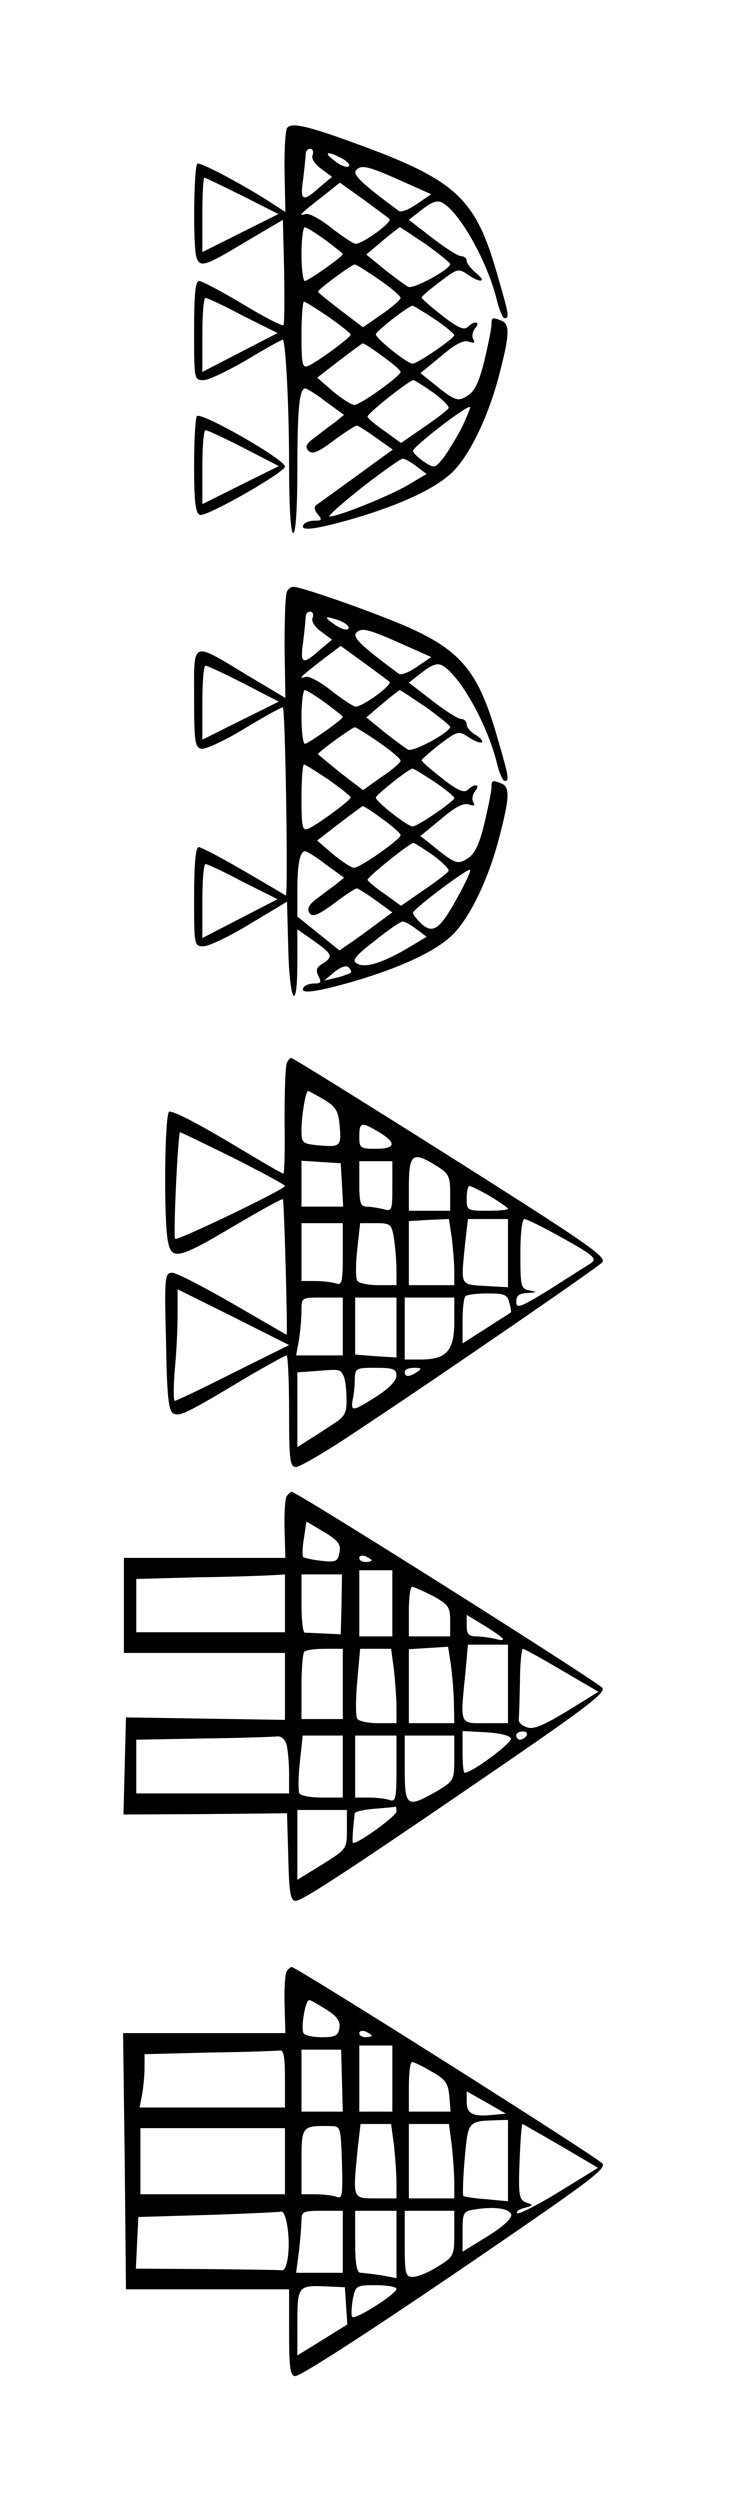 <?xml version="1.0" standalone="no"?>
<!DOCTYPE svg PUBLIC "-//W3C//DTD SVG 20010904//EN"
 "http://www.w3.org/TR/2001/REC-SVG-20010904/DTD/svg10.dtd">
<svg version="1.0" xmlns="http://www.w3.org/2000/svg"
 width="177pt" height="605pt" viewBox="0 0 177 605"
 preserveAspectRatio="xMidYMid meet">
<g transform="translate(0,605) scale(0.1,-0.1)"
fill="#000000" stroke="none">
<path d="M695 5740 c-4 -7 -7 -55 -6 -108 l2 -95 -28 18 c-68 45 -177 103
-185 99 -9 -6 -11 -204 -2 -228 9 -24 21 -20 119 39 l90 53 3 -125 c1 -69 1
-128 -2 -130 -2 -3 -47 20 -98 51 -52 31 -99 56 -106 56 -9 0 -12 -33 -12
-120 0 -118 0 -120 23 -120 12 0 60 23 106 50 46 28 85 49 86 48 7 -9 15 -163
15 -305 0 -102 4 -163 10 -163 6 0 10 58 10 153 0 148 5 197 19 197 4 0 27
-14 50 -32 l44 -32 -22 -18 c-13 -9 -35 -26 -49 -37 -21 -15 -24 -22 -15 -32
9 -9 23 -4 61 25 27 20 52 36 56 36 3 0 24 -13 46 -29 l41 -29 -88 -64 c-47
-34 -91 -66 -97 -70 -6 -4 -5 -12 3 -22 12 -14 10 -16 -7 -16 -12 0 -24 -4
-27 -10 -10 -16 27 -12 121 15 116 34 201 74 241 114 41 41 86 134 112 235 25
96 26 122 5 130 -22 9 -24 8 -24 -10 0 -9 -8 -48 -17 -86 -12 -50 -23 -74 -40
-85 -25 -16 -30 -15 -91 35 l-24 19 50 41 c35 30 55 40 68 35 12 -4 15 -3 10
6 -4 6 -2 18 4 26 15 17 -1 20 -17 4 -9 -9 -25 -2 -62 27 -28 22 -50 41 -50
44 0 3 20 20 44 38 42 32 45 33 67 18 31 -22 48 -19 21 3 -13 11 -23 24 -23
30 0 6 -6 11 -13 11 -8 0 -39 20 -70 44 l-57 44 32 25 c23 18 37 23 48 17 42
-22 108 -139 132 -232 6 -26 15 -48 20 -48 12 0 10 10 -18 106 -53 186 -100
229 -349 319 -115 42 -151 49 -160 35z m62 -65 c-4 -8 5 -22 20 -33 l27 -20
-30 -25 c-41 -37 -48 -34 -40 19 3 26 6 53 6 60 0 8 5 14 11 14 6 0 9 -7 6
-15z m72 -9 c13 -7 20 -16 15 -19 -5 -3 -21 3 -34 14 -29 21 -17 25 19 5z
m150 -57 l65 -29 -35 -24 c-19 -13 -38 -21 -44 -16 -89 66 -113 88 -102 99 13
13 29 9 116 -30z m-392 -33 l87 -44 -92 -46 -92 -46 0 90 c0 49 2 90 5 90 2 0
44 -20 92 -44z m356 -56 c8 -7 -64 -60 -82 -60 -5 0 -31 17 -58 38 -26 21 -55
37 -63 34 -19 -6 -15 -1 39 41 l44 35 56 -40 c31 -23 60 -44 64 -48z m-155
-51 c23 -17 42 -32 42 -34 0 -6 -84 -65 -92 -65 -4 0 -8 29 -8 65 0 36 4 65 8
65 4 0 27 -14 50 -31z m243 -10 c32 -23 59 -45 59 -48 0 -13 -90 -62 -102 -55
-7 4 -33 23 -57 42 l-44 36 39 33 c21 18 41 33 42 33 2 0 30 -19 63 -41z
m-114 -85 c29 -20 53 -40 53 -45 0 -4 -20 -22 -45 -39 l-46 -32 -54 41 c-30
23 -55 43 -55 45 0 6 82 66 89 66 3 0 29 -16 58 -36z m-329 -88 l84 -42 -91
-47 -91 -47 0 90 c0 50 3 90 8 89 4 0 45 -19 90 -43z m208 -3 c29 -21 54 -40
53 -43 0 -7 -85 -69 -104 -76 -13 -5 -15 7 -15 75 0 45 3 81 6 81 3 0 30 -17
60 -37z m256 -5 c27 -18 48 -36 48 -39 0 -8 -89 -69 -101 -69 -13 0 -89 61
-89 71 0 7 79 69 89 69 3 0 27 -15 53 -32z m-126 -90 c24 -17 44 -34 44 -38 0
-10 -98 -80 -112 -80 -7 0 -30 15 -52 33 l-38 33 53 41 c30 23 56 42 57 42 2
1 24 -13 48 -31z m123 -88 c23 -17 40 -34 37 -38 -2 -4 -29 -25 -60 -46 l-55
-38 -40 29 c-22 15 -41 31 -41 35 0 8 101 88 111 88 3 0 25 -14 48 -30z m68
-87 c-14 -26 -34 -59 -45 -73 -19 -23 -20 -24 -46 -7 -14 10 -26 21 -26 26 0
10 132 112 138 106 2 -1 -8 -25 -21 -52z m-108 -92 l24 -18 -44 -26 c-45 -27
-170 -77 -191 -77 -6 0 29 31 78 70 49 38 94 70 99 70 6 0 21 -9 34 -19z"/>
<path d="M477 5043 c-4 -3 -7 -57 -7 -120 0 -86 3 -115 14 -119 15 -6 206 103
206 117 0 17 -203 133 -213 122z m113 -77 l85 -44 -93 -46 -92 -46 0 90 c0 49
3 90 8 89 4 0 45 -19 92 -43z"/>
<path d="M695 4619 c-4 -6 -6 -66 -6 -134 l2 -124 -89 53 c-141 85 -132 89
-132 -53 0 -106 2 -120 18 -123 9 -2 57 20 106 50 48 29 89 52 91 50 6 -8 13
-458 7 -455 -4 2 -50 30 -104 61 -53 31 -101 56 -107 56 -7 0 -11 -39 -11
-120 0 -118 0 -120 23 -120 12 0 63 24 112 54 l90 54 3 -114 c3 -130 22 -159
22 -33 l0 80 40 -28 c45 -32 48 -38 21 -55 -15 -9 -17 -16 -10 -30 8 -15 6
-18 -10 -18 -11 0 -23 -4 -26 -10 -10 -16 27 -12 121 15 116 34 201 74 241
114 41 41 86 134 112 235 25 96 26 122 5 130 -22 9 -24 8 -24 -10 0 -9 -8 -48
-17 -86 -12 -50 -23 -74 -40 -85 -25 -16 -30 -15 -91 35 l-24 19 50 41 c35 30
55 40 68 35 12 -4 15 -3 10 6 -4 6 -2 18 4 26 15 17 -1 20 -17 4 -9 -9 -25 -2
-62 27 -28 22 -50 41 -50 44 0 3 20 20 44 39 44 33 46 33 71 16 14 -9 28 -14
31 -11 3 2 -4 11 -16 18 -12 7 -21 18 -21 25 0 7 -6 13 -13 13 -8 0 -39 20
-70 44 l-57 44 32 25 c23 18 37 23 48 17 42 -22 108 -139 132 -232 6 -26 15
-48 20 -48 12 0 10 10 -18 106 -43 151 -84 204 -198 258 -66 32 -274 106 -296
106 -5 0 -12 -5 -15 -11z m62 -64 c-4 -8 5 -22 20 -33 l27 -20 -30 -25 c-41
-37 -48 -34 -40 19 3 26 6 53 6 60 0 8 5 14 11 14 6 0 9 -7 6 -15z m87 -26
c-3 -5 -16 -2 -30 7 -32 22 -30 25 6 13 16 -6 27 -15 24 -20z m135 -40 l65
-29 -35 -24 c-19 -13 -38 -21 -44 -16 -89 66 -113 88 -102 99 13 13 29 9 116
-30z m-36 -89 c8 -7 -64 -60 -82 -60 -5 0 -31 17 -58 38 -26 21 -55 37 -63 34
-19 -6 -14 -1 40 41 l45 34 55 -40 c30 -22 59 -43 63 -47z m-353 -4 l85 -44
-93 -46 -92 -46 0 90 c0 49 3 90 8 89 4 0 45 -19 92 -43z m198 -47 c23 -17 42
-32 42 -34 0 -6 -84 -65 -92 -65 -4 0 -8 29 -8 65 0 36 4 65 8 65 4 0 27 -14
50 -31z m243 -10 c32 -23 59 -45 59 -48 0 -13 -90 -62 -102 -55 -7 4 -33 23
-57 42 l-44 36 39 33 c21 18 41 33 42 33 2 0 30 -19 63 -41z m-114 -85 c29
-20 53 -40 53 -45 0 -4 -20 -22 -46 -39 l-45 -32 -55 42 c-29 24 -54 44 -54
45 0 5 83 65 89 65 3 0 29 -16 58 -36z m-121 -91 c29 -21 54 -40 53 -43 0 -7
-85 -69 -104 -76 -13 -5 -15 7 -15 75 0 45 3 81 6 81 3 0 30 -17 60 -37z m256
-5 c27 -18 48 -36 48 -39 0 -8 -89 -69 -101 -69 -12 0 -89 60 -89 70 0 6 80
70 89 70 3 0 27 -15 53 -32z m-126 -90 c24 -17 44 -35 44 -39 0 -10 -98 -79
-113 -79 -6 0 -29 15 -51 33 l-38 33 53 41 c30 23 56 42 57 42 2 1 24 -13 48
-31z m123 -88 c23 -17 40 -34 37 -38 -2 -4 -29 -25 -60 -46 l-55 -38 -40 29
c-22 15 -41 31 -41 34 0 7 102 89 111 89 3 0 25 -14 48 -30z m-260 -22 l44
-32 -22 -18 c-13 -9 -33 -25 -47 -35 -16 -13 -21 -22 -15 -32 7 -11 19 -7 59
22 27 21 52 37 56 37 3 0 24 -13 46 -29 l40 -29 -33 -24 c-17 -13 -46 -34 -63
-46 l-32 -22 -51 41 -51 41 0 63 c0 64 6 95 19 95 4 0 27 -14 50 -32z m-201
-42 l84 -42 -91 -47 -91 -47 0 90 c0 50 3 90 8 89 4 0 45 -19 90 -43z m520
-37 c-42 -77 -59 -90 -87 -65 -12 11 -21 23 -21 27 0 9 133 109 138 104 3 -2
-11 -32 -30 -66z m-99 -78 l24 -18 -45 -27 c-63 -37 -104 -49 -123 -38 -14 7
-7 17 42 55 32 26 63 47 68 47 6 0 21 -9 34 -19z m-160 -105 c-2 -2 -18 -8
-34 -12 l-30 -7 25 21 c15 12 29 17 34 11 5 -5 8 -11 5 -13z"/>
<path d="M695 3479 c-4 -6 -6 -69 -6 -140 1 -71 0 -129 -3 -129 -3 0 -46 25
-96 55 -103 62 -165 95 -180 95 -11 0 -14 -248 -4 -311 9 -50 24 -47 162 35
63 37 115 66 117 64 3 -3 12 -328 9 -328 -1 0 -59 34 -130 75 -71 41 -137 75
-147 75 -18 0 -19 -10 -15 -165 2 -131 6 -168 17 -175 16 -9 30 -2 187 92 45
26 85 48 88 48 3 0 6 -61 6 -135 0 -120 2 -135 17 -135 9 0 76 39 147 87 179
118 578 392 594 408 11 10 -25 37 -195 146 -227 145 -553 349 -558 349 -2 0
-7 -5 -10 -11z m88 -89 c29 -17 36 -28 39 -60 5 -54 3 -56 -47 -52 -43 4 -45
5 -45 37 0 34 10 95 16 95 1 0 18 -9 37 -20z m135 -80 c43 -26 40 -40 -8 -40
-38 0 -40 2 -40 30 0 35 5 36 48 10z m-353 -62 c69 -35 125 -65 125 -68 0 -8
-260 -133 -266 -128 -5 6 7 258 12 258 2 0 60 -28 129 -62z m491 -19 c30 -18
34 -25 34 -65 l0 -44 -50 0 -50 0 0 58 c0 80 9 87 66 51z m-228 -46 l3 -53
-50 0 -51 0 0 56 0 55 48 -3 47 -3 3 -52z m122 -4 c0 -59 -1 -61 -22 -55 -13
3 -31 6 -40 6 -15 0 -18 9 -18 55 l0 55 40 0 40 0 0 -61z m237 -24 c23 -14 43
-28 43 -30 0 -3 -22 -5 -50 -5 -49 0 -50 1 -50 30 0 17 3 30 7 30 3 0 26 -11
50 -25z m-93 -101 c3 -26 6 -62 6 -80 l0 -34 -55 0 -55 0 0 78 0 77 49 3 48 2
7 -46z m136 -36 l0 -83 -55 3 c-62 4 -59 -1 -49 101 l7 61 48 0 49 0 0 -82z
m134 35 c72 -40 82 -49 68 -59 -9 -6 -54 -34 -99 -63 -73 -45 -83 -49 -83 -31
0 15 7 20 28 21 23 2 24 2 5 6 -22 4 -23 9 -23 89 0 49 4 84 10 84 5 0 48 -21
94 -47z m-534 -39 c0 -65 -2 -75 -16 -70 -9 3 -31 6 -50 6 l-34 0 0 70 0 70
50 0 50 0 0 -76z m124 39 c3 -21 6 -55 6 -75 l0 -38 -44 0 c-25 0 -48 5 -51
11 -4 6 -4 39 0 75 l7 64 37 0 c37 0 39 -2 45 -37z m-389 -325 c-75 -38 -138
-68 -142 -68 -3 0 -3 33 0 73 4 39 7 100 7 134 l0 63 135 -67 135 -68 -135
-67z m668 170 c4 -12 5 -23 4 -24 -1 -1 -28 -18 -59 -38 l-58 -37 0 54 c0 30
3 57 7 60 3 4 28 7 54 7 40 0 48 -3 52 -22z m-403 -58 l0 -70 -56 0 -57 0 7
38 c3 20 6 52 6 70 0 32 0 32 50 32 l50 0 0 -70z m130 -2 l0 -73 -50 3 -50 4
0 69 0 69 50 0 50 0 0 -72z m140 13 c0 -70 -19 -91 -82 -91 l-38 0 0 75 0 75
60 0 60 0 0 -59z m-268 -131 c4 -8 7 -33 7 -55 1 -34 -4 -43 -32 -61 -17 -11
-44 -29 -59 -38 l-28 -18 0 90 0 91 43 3 c60 5 61 5 69 -12z m128 1 c0 -12
-18 -31 -48 -50 -58 -37 -63 -38 -58 -8 3 12 5 34 5 50 1 26 3 27 51 27 42 0
50 -3 50 -19z m50 9 c-19 -13 -30 -13 -30 0 0 6 10 10 23 10 18 0 19 -2 7 -10z"/>
<path d="M694 2429 c-4 -7 -6 -43 -5 -80 l2 -69 -195 0 -196 0 0 -115 0 -115
195 0 195 0 0 -81 0 -81 -192 3 -193 3 -3 -117 -3 -118 198 1 198 2 3 -106 c2
-86 5 -106 18 -106 16 0 135 78 507 333 201 138 246 173 235 183 -25 23 -739
474 -752 474 -2 0 -8 -5 -12 -11z m128 -136 c-4 -22 -9 -24 -44 -20 -21 2 -41
7 -44 9 -2 3 -2 24 2 46 l6 40 42 -25 c35 -21 42 -30 38 -50z m78 -19 c0 -2
-7 -4 -15 -4 -8 0 -15 4 -15 10 0 5 7 7 15 4 8 -4 15 -8 15 -10z m50 -104 l0
-80 -40 0 -40 0 0 80 0 80 40 0 40 0 0 -80z m-260 0 l0 -70 -180 0 -180 0 0
65 0 64 148 4 c81 1 162 4 180 5 l32 2 0 -70z m137 -2 l-2 -73 -40 2 c-22 1
-43 2 -47 2 -5 1 -8 33 -8 71 l0 70 49 0 49 0 -1 -72z m221 20 c38 -21 42 -27
42 -60 l0 -38 -50 0 -50 0 0 60 c0 33 3 60 8 60 4 0 26 -10 50 -22z m167 -101
c7 -6 1 -8 -15 -3 -14 3 -35 6 -47 6 -18 0 -23 6 -23 26 l0 26 38 -23 c20 -12
42 -27 47 -32z m-116 -159 l1 -48 -55 0 -55 0 0 89 0 90 48 3 47 3 7 -45 c3
-25 7 -66 7 -92z m131 47 l0 -95 -55 0 c-63 0 -61 -6 -48 123 l6 67 48 0 49 0
0 -95z m-400 0 l0 -85 -50 0 -50 0 0 78 c0 43 3 82 7 85 3 4 26 7 50 7 l43 0
0 -85z m124 33 c3 -29 6 -70 6 -90 l0 -38 -44 0 c-25 0 -48 5 -51 11 -4 5 -4
46 0 90 l7 79 38 0 37 0 7 -52z m406 0 l89 -52 -76 -47 c-58 -35 -82 -45 -97
-39 -12 4 -21 12 -20 19 1 6 2 47 3 91 0 44 4 80 7 80 3 0 45 -23 94 -52z
m-123 -165 c4 -10 -94 -83 -112 -83 -3 0 -5 23 -5 50 l0 51 57 -3 c33 -2 58
-8 60 -15z m38 7 c-3 -5 -10 -10 -16 -10 -5 0 -9 5 -9 10 0 6 7 10 16 10 8 0
12 -4 9 -10z m-581 -22 c3 -13 6 -44 6 -70 l0 -48 -185 0 -185 0 0 65 0 65
163 3 c89 1 169 4 178 5 10 1 19 -7 23 -20z m136 -53 l0 -75 -49 0 c-28 0 -52
4 -56 10 -3 5 -3 39 1 75 l7 65 48 0 49 0 0 -75z m130 -6 c0 -70 -2 -80 -16
-75 -9 3 -31 6 -50 6 l-34 0 0 75 0 75 50 0 50 0 0 -81z m140 26 c0 -53 -1
-55 -43 -80 -72 -41 -77 -38 -77 55 l0 80 60 0 60 0 0 -55z m-140 -129 c0 -10
-90 -76 -105 -76 -3 0 -1 30 4 72 1 4 22 9 49 11 26 2 48 4 50 5 1 1 2 -4 2
-12z m-120 -43 c0 -48 -1 -48 -60 -85 l-60 -37 0 84 0 85 60 0 60 0 0 -47z"/>
<path d="M694 1279 c-4 -7 -6 -43 -5 -80 l2 -69 -196 0 -197 0 4 -310 3 -310
198 0 197 0 0 -105 c0 -87 3 -105 15 -105 16 0 251 154 568 373 152 105 186
132 175 142 -25 23 -740 475 -752 475 -3 0 -8 -5 -12 -11z m96 -92 c26 -16 34
-28 32 -44 -3 -19 -10 -23 -42 -23 -21 0 -42 4 -45 10 -7 12 4 80 14 80 3 0
22 -11 41 -23z m110 -63 c0 -2 -7 -4 -15 -4 -8 0 -15 4 -15 10 0 5 7 7 15 4 8
-4 15 -8 15 -10z m50 -104 l0 -80 -40 0 -40 0 0 80 0 80 40 0 40 0 0 -80z
m-260 0 l0 -70 -176 0 -176 0 6 31 c3 17 6 47 6 65 l0 33 158 4 c86 1 163 4
170 5 9 1 12 -17 12 -68z m138 -5 l2 -75 -50 0 -50 0 0 75 0 75 48 0 48 0 2
-75z m217 22 c34 -19 40 -28 43 -60 l3 -37 -50 0 -51 0 0 60 c0 33 3 60 8 60
4 0 25 -10 47 -23z m147 -105 c-47 -5 -62 3 -62 32 l0 25 48 -27 47 -27 -33
-3z m38 -111 l0 -98 -52 5 c-29 2 -55 6 -56 8 -2 1 -1 41 3 88 8 92 8 93 73
95 l32 1 0 -99z m-402 -5 c2 -78 1 -88 -13 -82 -9 3 -32 6 -51 6 l-34 0 0 79
c0 87 1 87 70 86 25 0 25 -2 28 -89z m126 42 c3 -29 6 -70 6 -90 l0 -38 -50 0
c-57 0 -56 -2 -44 119 l7 61 37 0 37 0 7 -52z m140 0 c3 -29 6 -70 6 -90 l0
-38 -55 0 -55 0 0 90 0 90 49 0 48 0 7 -52z m264 -1 l90 -53 -94 -58 c-52 -32
-98 -55 -102 -52 -3 4 5 10 18 13 22 6 22 7 4 13 -17 7 -19 16 -16 99 2 50 5
91 7 91 1 0 43 -24 93 -53z m-668 -37 l0 -80 -175 0 -175 0 0 80 0 80 175 0
175 0 0 -80z m548 -130 c1 -9 -22 -30 -58 -52 l-60 -37 0 49 c0 45 2 49 28 53
49 8 87 3 90 -13z m-543 -23 c9 -49 2 -112 -12 -111 -7 1 -90 2 -183 3 l-171
1 3 63 3 62 170 5 c94 3 173 7 177 8 4 1 10 -13 13 -31z m135 -42 l0 -75 -56
0 -57 0 7 53 c3 28 6 62 6 75 0 20 5 22 50 22 l50 0 0 -75z m130 -6 l0 -82
-37 7 c-21 3 -44 6 -50 6 -9 0 -13 22 -13 75 l0 75 50 0 50 0 0 -81z m140 26
c0 -53 -1 -56 -40 -80 -22 -14 -49 -25 -60 -25 -18 0 -20 6 -20 80 l0 80 60 0
60 0 0 -55z m-262 -175 l3 -45 -61 -38 -60 -37 0 79 c0 89 2 91 70 88 l45 -2
3 -45z m122 41 c0 -12 -99 -75 -107 -68 -3 3 -2 22 1 42 7 34 8 35 56 35 28 0
50 -4 50 -9z"/>
</g>
</svg>
